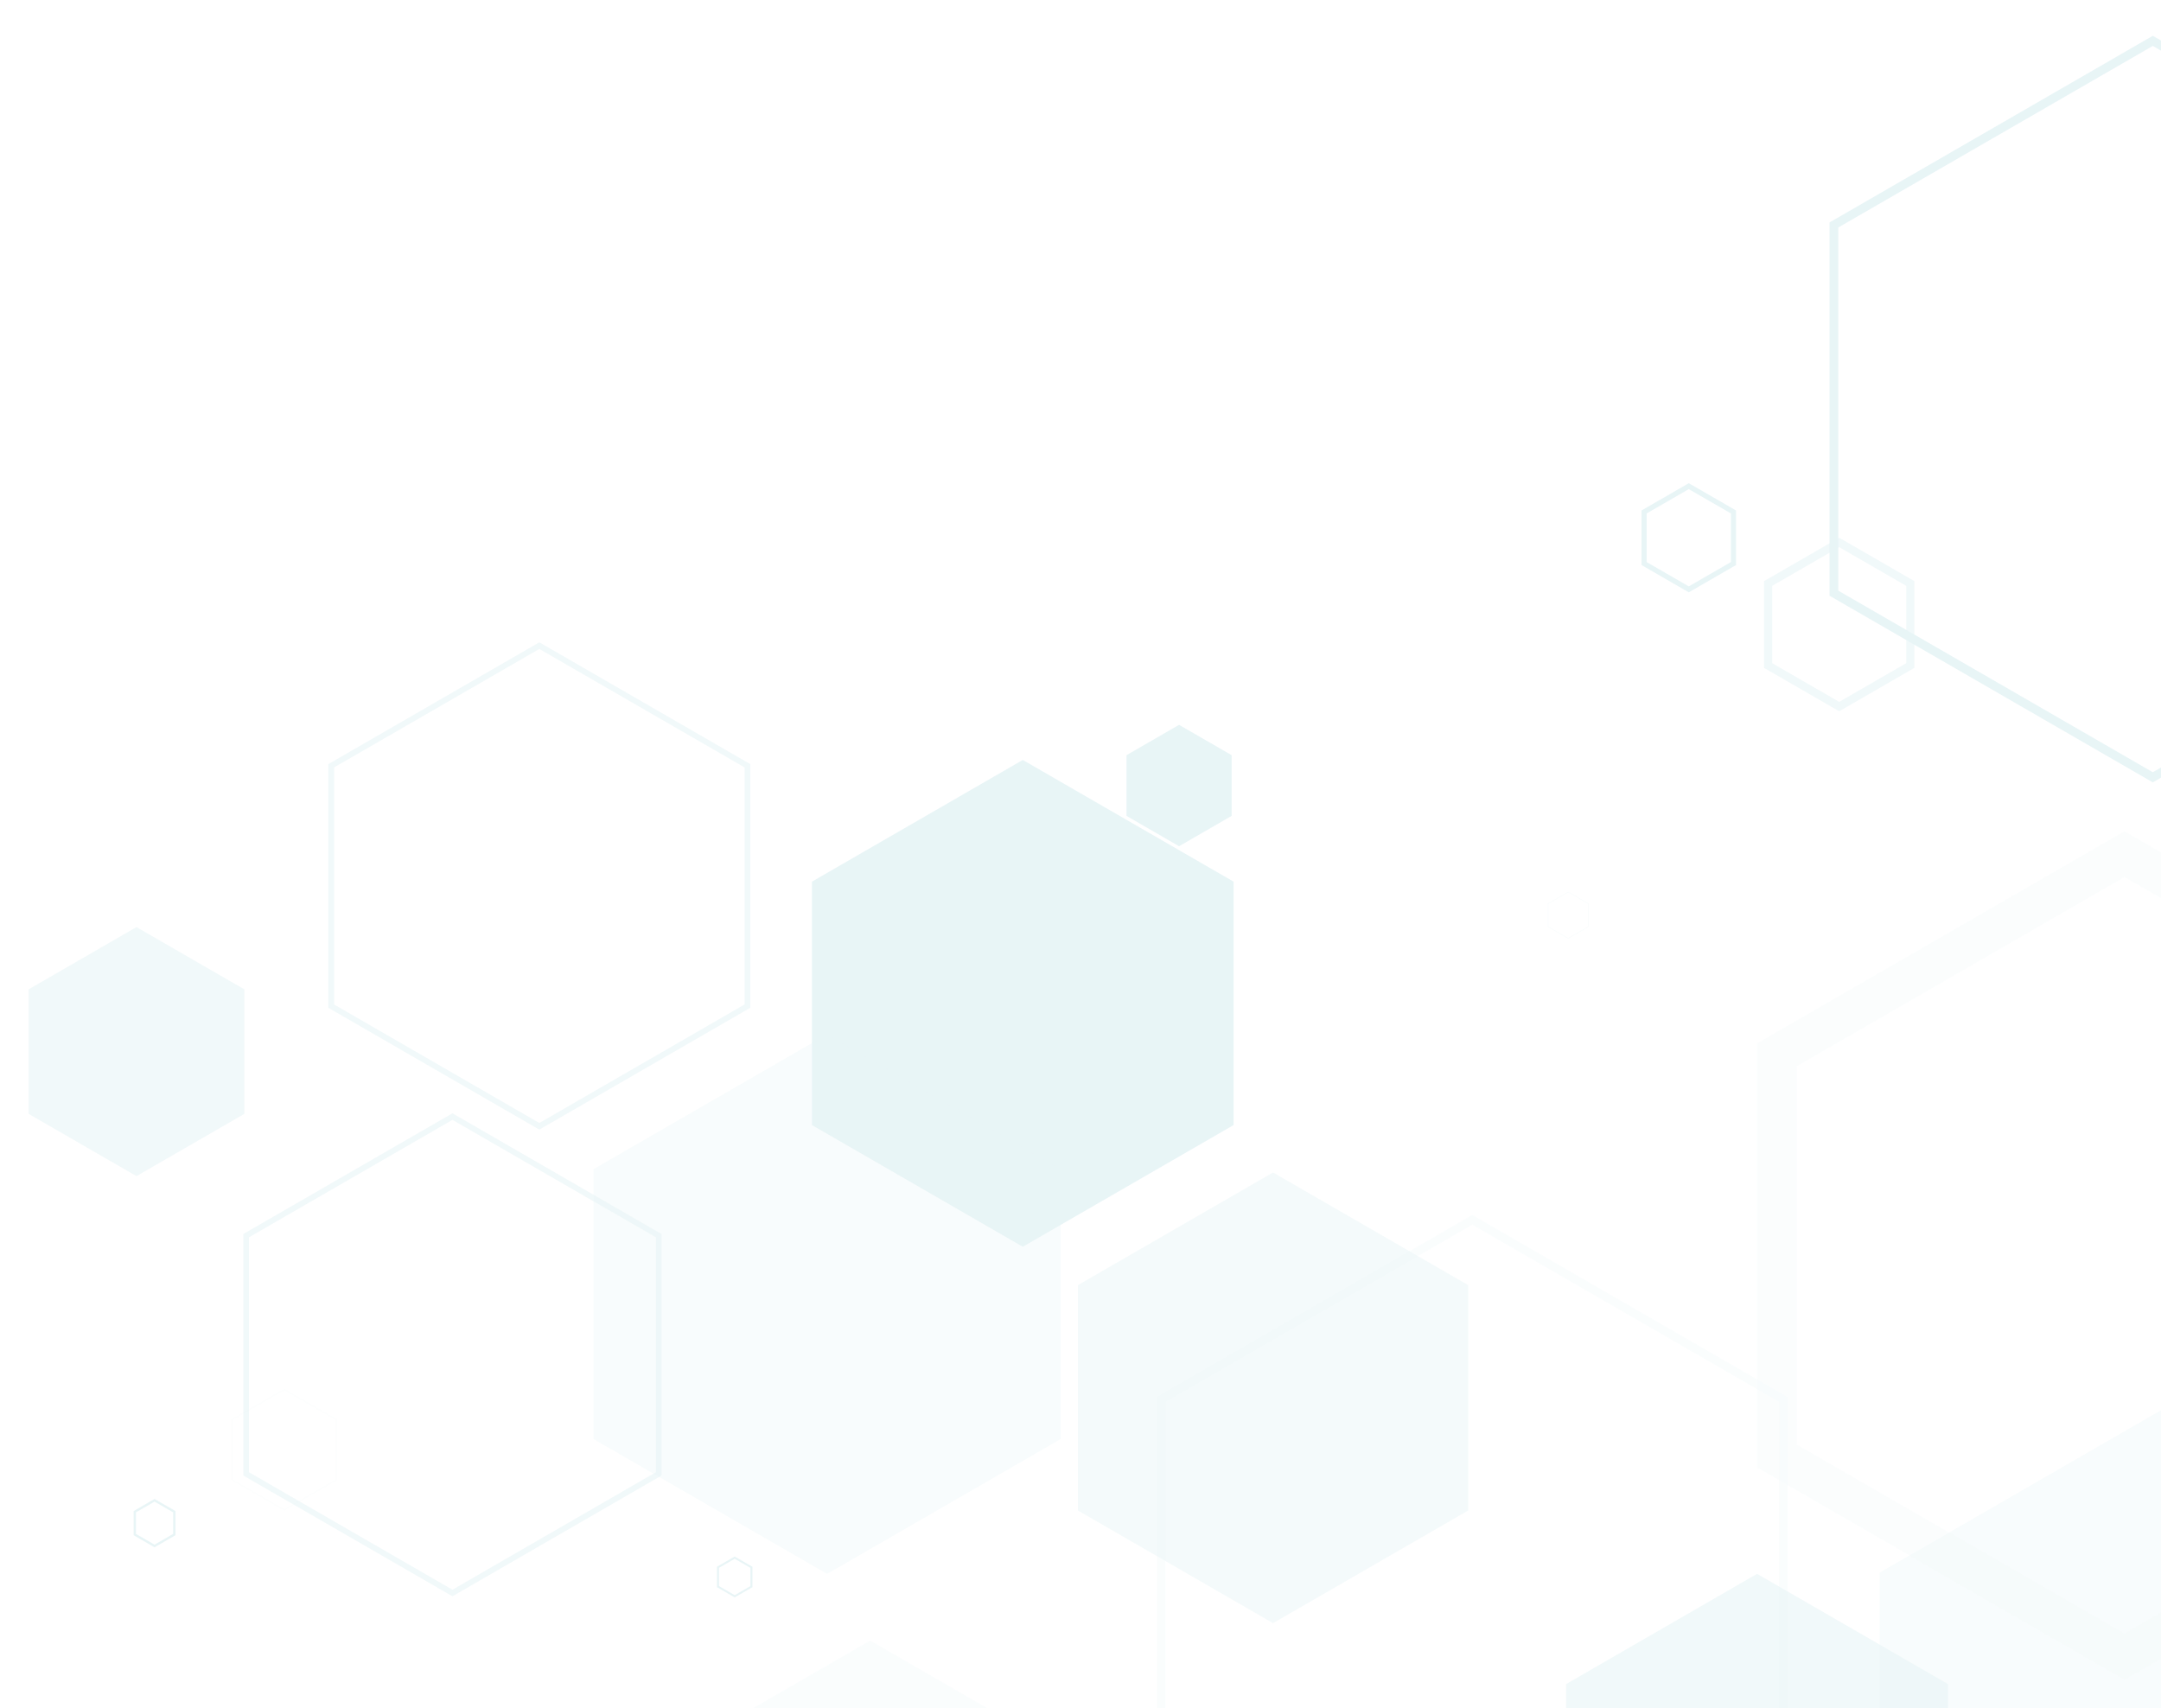 <svg xmlns="http://www.w3.org/2000/svg" xmlns:xlink="http://www.w3.org/1999/xlink" width="377" height="298" viewBox="0 0 377 298">
  <defs>
    <clipPath id="clip-path">
      <rect x="-5" y="33" width="377" height="298" fill="none"/>
    </clipPath>
  </defs>
  <g id="Right" transform="translate(5 -33)" clip-path="url(#clip-path)" style="isolation: isolate">
    <g id="Group_50029" data-name="Group 50029" transform="translate(0 145.062)" opacity="0.1" style="isolation: isolate">
      <g id="Group_50023" data-name="Group 50023" transform="translate(0 0)">
        <path id="Path_57124" data-name="Path 57124" d="M144.1,330.772l33.312-19.231,33.309,19.231v38.463L177.41,388.466,144.1,369.235Z" transform="translate(124.12 -149.025)" fill="#1294a6" opacity="0.6"/>
        <path id="Path_57125" data-name="Path 57125" d="M39.395,278.355l18.812-10.861,18.814,10.861v21.723l-18.814,10.86-18.812-10.86Z" transform="translate(-39.395 -217.812)" fill="#1294a6" opacity="0.6"/>
        <g id="Group_50010" data-name="Group 50010" transform="translate(302.752 -18.244)" opacity="0.6">
          <path id="Path_57126" data-name="Path 57126" d="M217.321,259.01l11.689,6.75v13.5l-11.689,6.748-11.692-6.748v-13.5l11.692-6.75m0-1.637L204.21,264.94v15.135l13.111,7.567,13.108-7.567V264.94l-13.108-7.567Z" transform="translate(-204.21 -257.373)" fill="#1294a6"/>
        </g>
        <g id="Group_50011" data-name="Group 50011" transform="translate(301.528 32.951)" opacity="0.146">
          <path id="Path_57127" data-name="Path 57127" d="M221.2,268.973l57.162,33v65.995l-57.162,33-57.157-33V301.973l57.157-33m0-8.01-64.1,37v74.008l64.1,37,64.1-37V297.967l-64.1-37Z" transform="translate(-157.101 -260.963)" fill="#1294a6"/>
        </g>
        <path id="Path_57128" data-name="Path 57128" d="M92.738,277.342l36.781-21.23,36.777,21.23v42.464l-36.777,21.23-36.781-21.23Z" transform="translate(43.912 -235.589)" fill="#1294a6" style="mix-blend-mode: color-dodge;isolation: isolate"/>
        <path id="Path_57129" data-name="Path 57129" d="M114.16,259.015l9.169-5.295,9.171,5.295V269.6l-9.171,5.295L114.16,269.6Z" transform="translate(77.366 -239.323)" fill="#1294a6" style="mix-blend-mode: overlay;isolation: isolate"/>
        <path id="Path_57130" data-name="Path 57130" d="M247.225,307.693,282.02,287.6l34.8,20.092v40.186l-34.8,20.091-34.794-20.091Z" transform="translate(285.174 -186.412)" fill="#1294a6" opacity="0.177" style="mix-blend-mode: overlay;isolation: isolate"/>
        <g id="Group_50012" data-name="Group 50012" transform="translate(120.086 159.497)" style="mix-blend-mode: overlay;isolation: isolate">
          <path id="Path_57131" data-name="Path 57131" d="M89.359,310.749l2.754,1.588v3.179L89.359,317.1l-2.751-1.588v-3.179l2.751-1.588m0-.387-3.087,1.783v3.563l3.087,1.78,3.087-1.78v-3.563l-3.087-1.783Z" transform="translate(-86.272 -310.362)" fill="#1294a6"/>
        </g>
        <path id="Path_57132" data-name="Path 57132" d="M110.848,303.862l34.047-19.655,34.047,19.655v39.31l-34.047,19.656-34.047-19.656Z" transform="translate(72.194 -191.713)" fill="#1294a6" opacity="0.479" style="mix-blend-mode: overlay;isolation: isolate"/>
        <g id="Group_50013" data-name="Group 50013" transform="translate(281.378 -27.76)" style="mix-blend-mode: overlay;isolation: isolate">
          <path id="Path_57133" data-name="Path 57133" d="M179.3,257.272l7.352,4.242V270l-7.352,4.245L171.951,270v-8.487l7.349-4.242m0-1.03L171.059,261v9.517l8.241,4.76,8.244-4.76V261l-8.244-4.757Z" transform="translate(-171.059 -256.242)" fill="#1294a6"/>
        </g>
        <g id="Group_50014" data-name="Group 50014" transform="translate(18.314 149.45)" style="mix-blend-mode: color-dodge;isolation: isolate">
          <path id="Path_57134" data-name="Path 57134" d="M50.192,306.9l3.253,1.878v3.758l-3.253,1.878-3.253-1.878v-3.758l3.253-1.878m0-.456-3.648,2.106v4.214l3.648,2.106,3.648-2.106v-4.214l-3.648-2.106Z" transform="translate(-46.544 -306.44)" fill="#1294a6"/>
        </g>
        <g id="Group_50015" data-name="Group 50015" transform="translate(343.574 -128.71)" style="mix-blend-mode: color-dodge;isolation: isolate">
          <path id="Path_57135" data-name="Path 57135" d="M245.018,257.951l2.636,1.522v3.046l-2.636,1.524-2.636-1.524v-3.046l2.636-1.522m0-.369-2.956,1.706V262.7l2.956,1.709,2.956-1.709v-3.415l-2.956-1.706Z" transform="translate(-242.062 -257.582)" fill="#1294a6"/>
        </g>
        <path id="Path_57136" data-name="Path 57136" d="M77.858,298.329l40.763-23.53,40.755,23.53v47.061L118.621,368.92,77.858,345.389Z" transform="translate(20.674 -206.404)" fill="#1294a6" opacity="0.3" style="mix-blend-mode: color-dodge;isolation: isolate"/>
        <g id="Group_50016" data-name="Group 50016" transform="translate(37.445 82.169)" opacity="0.6">
          <path id="Path_57137" data-name="Path 57137" d="M90.5,281.316l35.495,20.493v40.982L90.5,363.293,55,342.792V301.809l35.5-20.493m0-1.14L54.012,301.238v42.125L90.5,364.433l36.481-21.07V301.238L90.5,280.176Z" transform="translate(-54.012 -280.176)" fill="#1294a6"/>
        </g>
        <g id="Group_50017" data-name="Group 50017" transform="translate(52.277)" opacity="0.6">
          <path id="Path_57138" data-name="Path 57138" d="M96.614,249.25l35.813,20.675v41.351L96.614,331.96,60.8,311.277V269.926L96.614,249.25m0-1.15L59.8,269.352v42.5l36.812,21.26,36.809-21.26v-42.5L96.614,248.1Z" transform="translate(-59.802 -248.1)" fill="#1294a6"/>
        </g>
        <g id="Group_50018" data-name="Group 50018" transform="translate(641.086 122.841)" style="mix-blend-mode: overlay;isolation: isolate">
          <path id="Path_57139" data-name="Path 57139" d="M296.79,296.278l6.947,4.009v8.018l-6.947,4.009-6.945-4.009v-8.018l6.945-4.009m0-.225-7.137,4.122v8.244l7.137,4.122,7.139-4.122v-8.244l-7.139-4.122Z" transform="translate(-289.653 -296.053)" fill="#1294a6"/>
        </g>
        <g id="Group_50019" data-name="Group 50019" transform="translate(454.06 -145.061)" style="mix-blend-mode: overlay;isolation: isolate">
          <path id="Path_57140" data-name="Path 57140" d="M324.358,252.424l38.113,22v44.007l-38.113,22-38.105-22V274.426l38.105-22m0-1.225-39.166,22.615v45.232l39.166,22.615,39.174-22.615V273.814L324.358,251.2Z" transform="translate(-285.192 -251.199)" fill="#1294a6"/>
        </g>
        <g id="Group_50020" data-name="Group 50020" transform="translate(314.174 -105.816)" style="mix-blend-mode: overlay;isolation: isolate">
          <path id="Path_57141" data-name="Path 57141" d="M282.3,255.4l54.874,31.68v63.359L282.3,382.119l-54.877-31.681V287.08L282.3,255.4m0-1.762L225.9,286.2V351.32l56.4,32.562,56.4-32.562V286.2l-56.4-32.562Z" transform="translate(-225.901 -253.637)" fill="#1294a6"/>
        </g>
        <g id="Group_50021" data-name="Group 50021" transform="translate(396.266 -142.259)" style="mix-blend-mode: color-dodge;isolation: isolate">
          <path id="Path_57142" data-name="Path 57142" d="M291.624,253.2l28.217,16.295v32.58l-28.217,16.287-28.209-16.287v-32.58L291.624,253.2m0-.907-28.993,16.748v33.487l28.993,16.741,29-16.741V269.041l-29-16.748Z" transform="translate(-262.631 -252.293)" fill="#1294a6"/>
        </g>
        <g id="Group_50022" data-name="Group 50022" transform="translate(265.037 43.508)" opacity="0.3" style="mix-blend-mode: color-dodge;isolation: isolate">
          <path id="Path_57143" data-name="Path 57143" d="M146.4,265.194l3.453,1.993v3.986l-3.453,1.99-3.451-1.99v-3.986l3.451-1.993m0-.11-3.548,2.047v4.1l3.548,2.047,3.548-2.047v-4.1l-3.548-2.047Z" transform="translate(-142.856 -265.084)" fill="#1294a6"/>
        </g>
      </g>
      <g id="Group_50028" data-name="Group 50028" transform="translate(35.363 99.891)" opacity="0.3">
        <path id="Path_57144" data-name="Path 57144" d="M85.728,332.314l28.115-16.233,28.12,16.233v32.468l-28.12,16.231L85.728,364.782Z" transform="translate(-2.399 -241.825)" fill="#1294a6" opacity="0.6"/>
        <path id="Path_57145" data-name="Path 57145" d="M165.455,330.8l54.973-31.73,54.966,31.73v63.467L220.428,426l-54.973-31.731Z" transform="translate(122.111 -268.393)" fill="#1294a6" style="mix-blend-mode: color-dodge;isolation: isolate"/>
        <path id="Path_57146" data-name="Path 57146" d="M197.472,303.408l13.7-7.914,13.708,7.914v15.823l-13.708,7.914-13.7-7.914Z" transform="translate(172.112 -273.976)" fill="#1294a6" style="mix-blend-mode: overlay;isolation: isolate"/>
        <g id="Group_50024" data-name="Group 50024" transform="translate(587.433 31.176)" style="mix-blend-mode: overlay;isolation: isolate">
          <path id="Path_57147" data-name="Path 57147" d="M294.83,300.8l10.987,6.34v12.683l-10.987,6.345-10.982-6.345V307.144l10.982-6.34m0-1.54-12.317,7.111V320.6l12.317,7.116,12.322-7.116v-14.22l-12.322-7.111Z" transform="translate(-282.513 -299.264)" fill="#1294a6"/>
        </g>
        <g id="Group_50025" data-name="Group 50025" transform="translate(161.464)" opacity="0.6">
          <path id="Path_57148" data-name="Path 57148" d="M171.247,288.815l53.524,30.9v61.806l-53.524,30.912-53.529-30.912V319.715l53.529-30.9m0-1.721-55.018,31.763v63.522l55.018,31.773,55.012-31.773V318.857l-55.012-31.763Z" transform="translate(-116.229 -287.094)" fill="#1294a6"/>
        </g>
        <g id="Group_50026" data-name="Group 50026" transform="translate(0 30.323)" opacity="0.3" style="mix-blend-mode: color-dodge;isolation: isolate">
          <path id="Path_57149" data-name="Path 57149" d="M62.416,299.218l8.971,5.18v10.357l-8.971,5.177-8.966-5.177V304.4l8.966-5.18m0-.287L53.2,304.252V314.9l9.217,5.321,9.22-5.321V304.252l-9.22-5.321Z" transform="translate(-53.199 -298.931)" fill="#1294a6"/>
        </g>
        <g id="Group_50027" data-name="Group 50027" transform="translate(479.452 65.029)" opacity="0.3" style="mix-blend-mode: color-dodge;isolation: isolate">
          <path id="Path_57150" data-name="Path 57150" d="M245.664,312.643l5.162,2.979v5.956l-5.162,2.977-5.159-2.977v-5.956l5.159-2.979m0-.164-5.3,3.059v6.122l5.3,3.059,5.305-3.059v-6.122l-5.305-3.059Z" transform="translate(-240.361 -312.479)" fill="#1294a6"/>
        </g>
      </g>
    </g>
  </g>
</svg>
